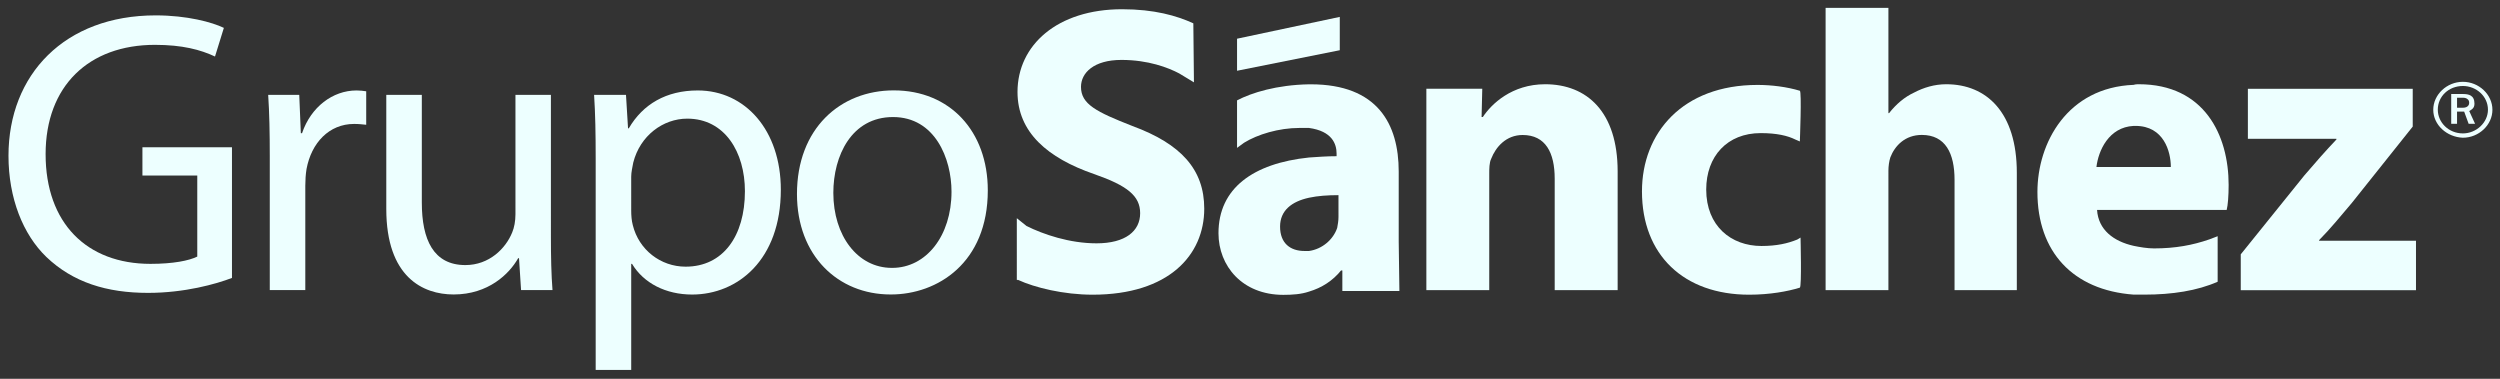<?xml version="1.0" encoding="utf-8"?>
<!-- Generator: Adobe Illustrator 23.0.1, SVG Export Plug-In . SVG Version: 6.00 Build 0)  -->
<svg version="1.1" id="Layer_1" xmlns="http://www.w3.org/2000/svg" xmlns:xlink="http://www.w3.org/1999/xlink" x="0px" y="0px"
	 viewBox="0 0 330 50" style="enable-background:new 0 0 330 50;" xml:space="preserve">
<rect x="0" y="0" width="330" height="50" fill="#333333" stroke="none"/>
<style type="text/css">
	.st0{fill-rule:evenodd;clip-rule:evenodd;fill:#EDFFFF;}
	.st1{fill:#EDFFFF;}
</style>
<path class="st0" d="M134.23,28.81l1.27,1.02c2.2,1.1,5.67,2.29,9.24,2.29c3.81,0,5.76-1.61,5.76-3.98c0-2.28-1.69-3.64-6.1-5.17
	c-6.1-2.11-10.09-5.5-10.09-10.83c0-6.18,5.25-10.92,13.81-10.92c4.23,0,7.2,0.85,9.4,1.86l0.08,7.79l-1.95-1.18
	c-1.44-0.76-4.07-1.78-7.62-1.78c-3.64,0-5.34,1.7-5.34,3.56c0,2.29,2.04,3.3,6.78,5.16c6.44,2.37,9.49,5.75,9.49,10.92
	c0,6.1-4.66,11.35-14.74,11.35c-3.81,0-7.62-0.93-9.83-1.95c-0.17-0.08,0,0.09-0.17,0V28.81z"/>
<path class="st1" d="M176.68,28.64c0,0.5-0.09,1.02-0.17,1.44c-0.51,1.52-1.95,2.8-3.72,3.05h-0.6c-1.87,0-3.22-1.02-3.22-3.22
	c0-2.12,1.53-3.31,3.82-3.81c1.18-0.25,2.45-0.34,3.89-0.34V28.64z M184.72,38.39l-0.09-6.52v-9.23c0-6.26-2.79-11.51-11.6-11.51
	h-0.25c-4.24,0.08-7.55,1.1-9.49,2.12v6.27l0.93-0.68c1.78-1.1,4.58-1.95,7.29-1.95h1.28c3.05,0.42,3.64,2.11,3.64,3.39v0.34
	c-1.27,0-2.46,0.09-3.64,0.17c-7.38,0.77-11.95,4.07-11.95,9.99c0,4.32,3.13,8.14,8.56,8.14c1.19,0,2.37-0.08,3.39-0.43
	c1.69-0.5,3.13-1.43,4.23-2.79h0.17v2.71H184.72z"/>
<path class="st0" d="M188.29,11.71h7.37l-0.09,3.73h0.17c1.11-1.69,3.81-4.32,8.22-4.32c5.51,0,9.57,3.64,9.57,11.51V38.3h-8.31
	V23.57c0-3.39-1.19-5.75-4.23-5.75c-2.2,0-3.56,1.61-4.15,3.13c-0.26,0.51-0.26,1.35-0.26,2.03V38.3h-8.3V11.71z"/>
<path class="st0" d="M237.67,31.36c0,0,0.17,6.52-0.09,6.61c-1.61,0.5-3.98,0.93-6.69,0.93c-8.64,0-14.15-5.25-14.15-13.64
	c0-7.7,5.34-14.05,15.25-14.05c1.87,0,3.9,0.26,5.59,0.77c0.26,0.08,0,6.69,0,6.69l-0.59-0.25c-1.02-0.51-2.46-0.85-4.58-0.85
	c-4.4,0-7.19,3.04-7.19,7.45c0,4.83,3.3,7.45,7.29,7.45c2.03,0,3.47-0.34,4.73-0.85L237.67,31.36z"/>
<path class="st0" d="M240.98,1.04h8.29v13.89h0.09c0.93-1.18,2.03-2.12,3.3-2.71c1.27-0.67,2.71-1.1,4.24-1.1
	c5.34,0,9.32,3.73,9.32,11.68v15.5H258V23.73c0-3.47-1.19-5.92-4.32-5.92c-2.21,0-3.56,1.43-4.15,2.95
	c-0.17,0.51-0.26,1.19-0.26,1.78V38.3h-8.29V1.04z"/>
<path class="st1" d="M276.73,22.04c0.25-2.12,1.6-5.25,4.91-5.42h0.25c3.73,0,4.66,3.39,4.66,5.42h-4.91H276.73z M293.92,27.71
	c0.16-0.6,0.26-1.86,0.26-3.3c0-6.6-3.22-13.29-11.86-13.29c-0.17,0-0.42,0-0.67,0.08c-8.73,0.34-12.71,7.62-12.71,14.14
	c0,7.88,4.66,12.96,12.71,13.55h1.43c3.64,0,6.95-0.51,9.65-1.7v-6.01l-1.1,0.42c-2.2,0.76-4.49,1.19-7.29,1.19
	c-0.92,0-1.86-0.17-2.7-0.34c-2.64-0.59-4.66-2.11-4.83-4.74h4.83H293.92z"/>
<path class="st0" d="M295.79,33.56l8.39-10.41c1.52-1.78,2.71-3.13,4.23-4.74v-0.09h-11.69v-6.6h21.76v4.99l-8.04,10.08
	c-1.44,1.69-2.8,3.38-4.32,4.91v0.08h12.79v6.53h-23.13V33.56z"/>
<polygon class="st0" points="176.85,6.63 163.29,9.34 163.29,5.11 176.85,2.23 "/>
<path class="st1" d="M325.1,17.61c-1.87,0-3.31-1.44-3.31-3.13c0-1.76,1.44-3.13,3.31-3.13c1.78,0,3.31,1.37,3.31,3.13
	C328.41,16.17,326.88,17.61,325.1,17.61z M325.1,10.8c-2.12,0-3.91,1.69-3.91,3.69c0,2,1.79,3.61,3.91,3.69
	c2.11,0,3.9-1.69,3.9-3.69C329,12.48,327.21,10.8,325.1,10.8z"/>
<path class="st1" d="M325.83,13.92c-0.14,0.2-0.38,0.3-0.71,0.3h-0.79V12.9h0.79c0.26,0,0.47,0.07,0.61,0.2
	c0.14,0.11,0.2,0.27,0.2,0.45C325.94,13.69,325.91,13.81,325.83,13.92z M326.63,13.69c0-1.13-0.77-1.28-1.53-1.28h-0.09h-1.45v3.93
	h0.77v-1.61h0.94l0.59,1.61h0.85l-0.77-1.68C326.2,14.48,326.63,14.33,326.63,13.69z"/>
<path class="st1" d="M30.61,36.69c-2.08,0.8-6.23,1.97-11.07,1.97c-5.43,0-9.9-1.38-13.42-4.74c-3.09-2.98-5-7.77-5-13.36
	c0-10.7,7.4-18.53,19.43-18.53c4.15,0,7.45,0.9,9,1.65l-1.17,3.78c-1.92-0.9-4.31-1.54-7.93-1.54c-8.73,0-14.43,5.43-14.43,14.43
	c0,9.1,5.43,14.48,13.84,14.48c3.03,0,5.11-0.43,6.18-0.96v-10.7h-7.24v-3.73h11.82V36.69z"/>
<path class="st1" d="M35.61,20.56c0-3.03-0.05-5.64-0.21-8.04h4.1l0.21,5.06h0.16c1.17-3.46,4.05-5.64,7.19-5.64
	c0.48,0,0.85,0.05,1.28,0.11v4.42c-0.48-0.05-0.96-0.11-1.6-0.11c-3.3,0-5.64,2.5-6.28,5.96c-0.11,0.69-0.16,1.44-0.16,2.18v13.79
	h-4.69V20.56z"/>
<path class="st1" d="M72.72,31.21c0,2.72,0.05,5.06,0.21,7.08h-4.15l-0.27-4.21h-0.11c-1.17,2.08-3.94,4.79-8.52,4.79
	c-4.05,0-8.89-2.29-8.89-11.29V12.52h4.69v14.22c0,4.9,1.54,8.25,5.75,8.25c3.14,0,5.32-2.18,6.18-4.31
	c0.27-0.64,0.43-1.49,0.43-2.4V12.52h4.68V31.21z"/>
<path class="st1" d="M83.32,27.8c0,0.64,0.05,1.33,0.21,1.92c0.8,3.25,3.67,5.48,6.97,5.48c4.95,0,7.83-4.05,7.83-9.96
	c0-5.16-2.66-9.58-7.61-9.58c-3.19,0-6.23,2.24-7.13,5.8c-0.11,0.59-0.27,1.28-0.27,1.86V27.8z M78.63,20.93
	c0-3.3-0.05-5.96-0.21-8.41h4.21l0.27,4.42H83c1.86-3.19,4.95-5,9.1-5c6.28,0,10.97,5.27,10.97,13.1c0,9.26-5.7,13.84-11.71,13.84
	c-3.46,0-6.39-1.49-7.93-4.05h-0.11v14h-4.69V20.93z"/>
<path class="st1" d="M117.77,35.36c4.47,0,7.83-4.21,7.83-10.06c0-4.37-2.18-9.85-7.72-9.85c-5.48,0-7.88,5.11-7.88,10.01
	c0,5.64,3.19,9.9,7.72,9.9H117.77z M117.55,38.87c-6.92,0-12.35-5.11-12.35-13.26c0-8.63,5.7-13.68,12.78-13.68
	c7.4,0,12.41,5.38,12.41,13.2c0,9.58-6.66,13.74-12.78,13.74H117.55z"/>
</svg>
